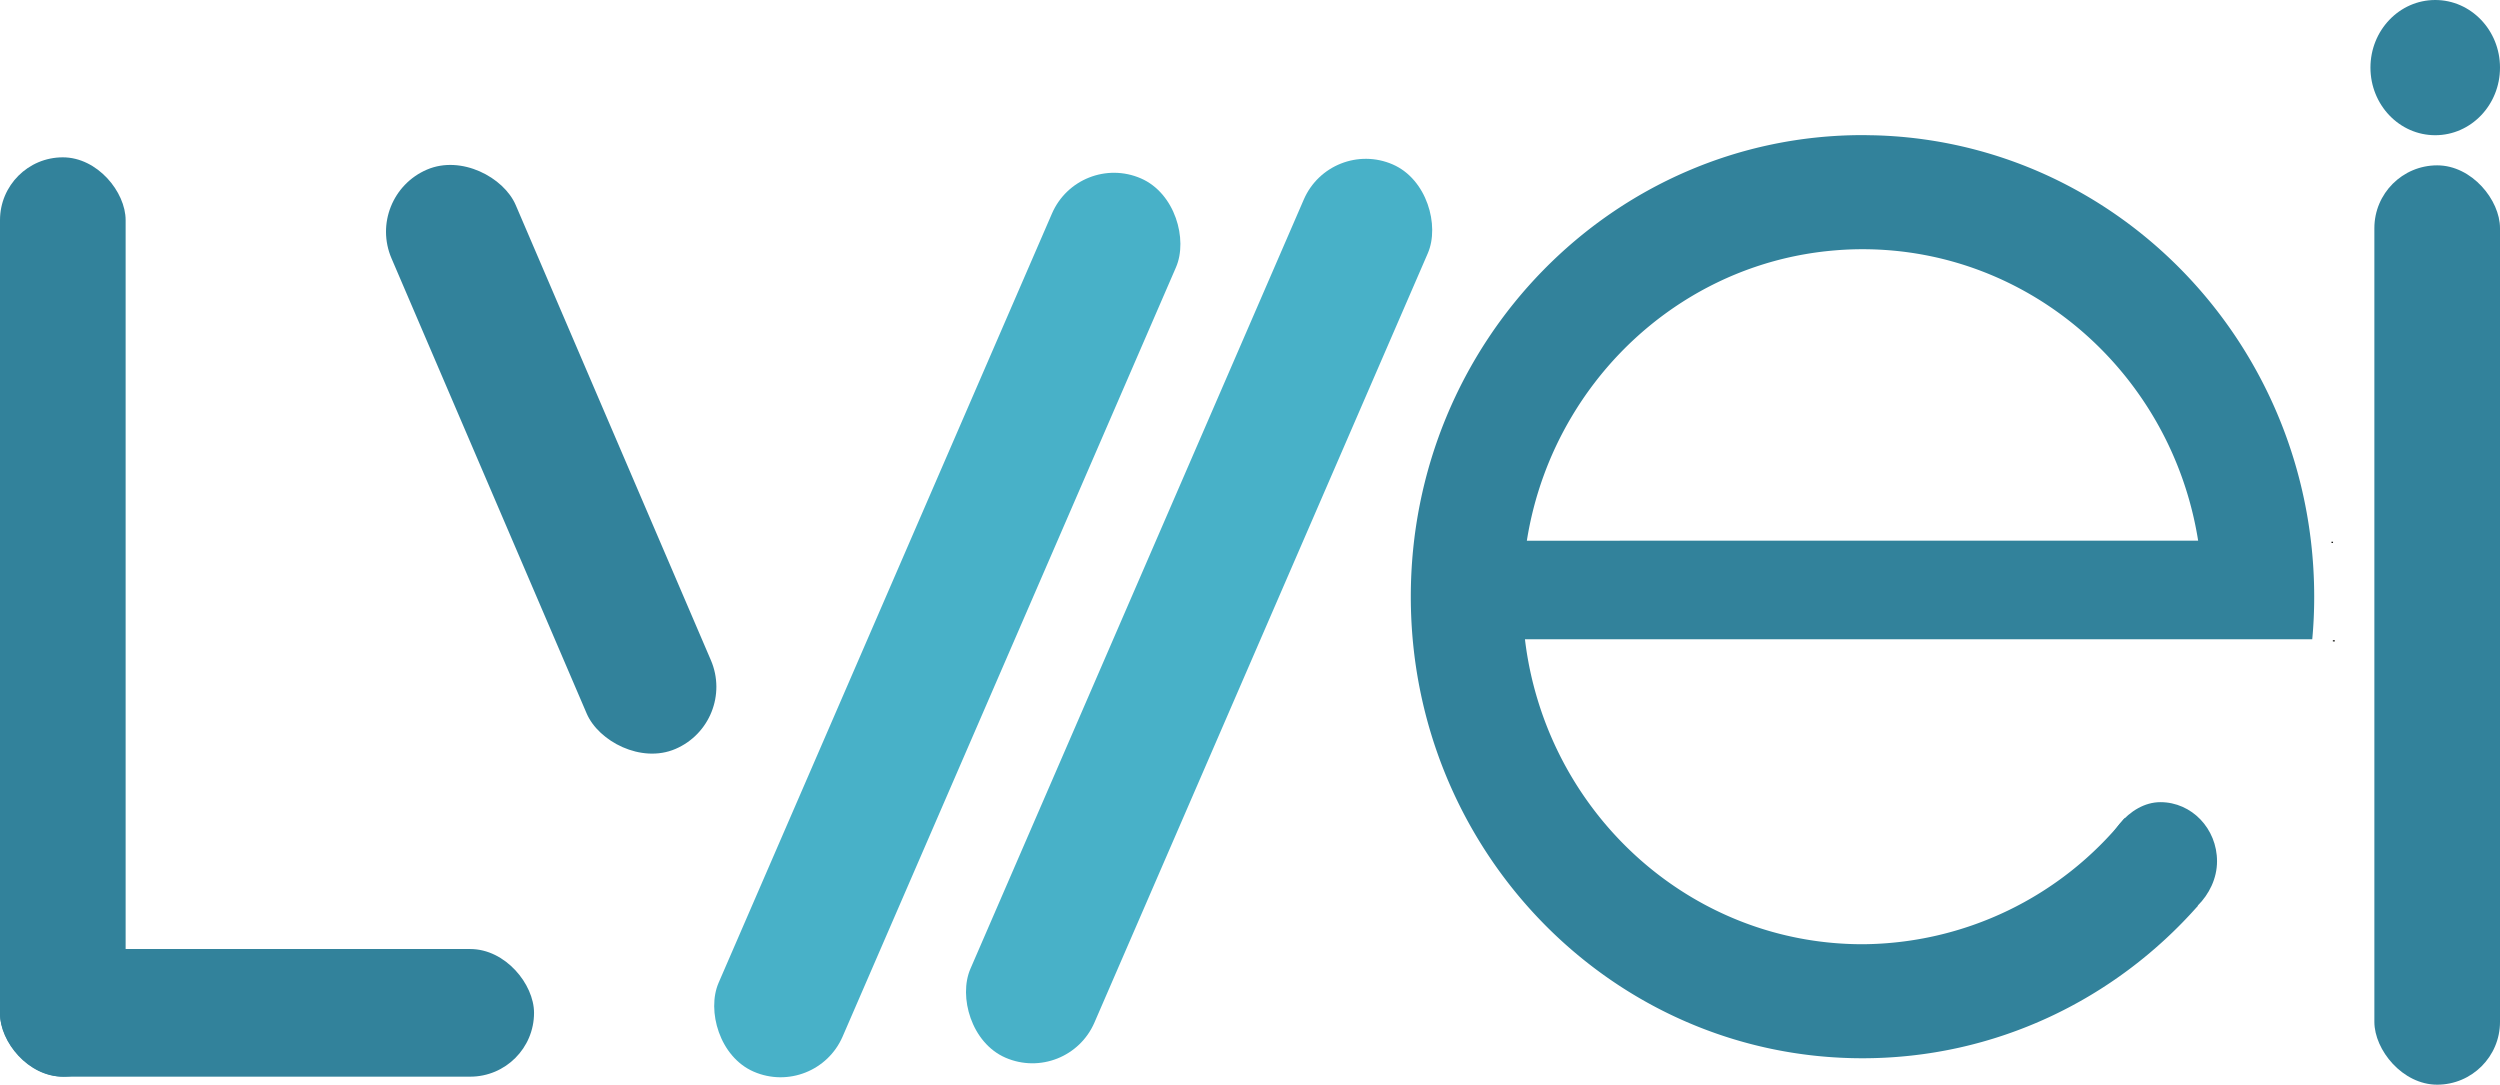 <svg xmlns="http://www.w3.org/2000/svg" viewBox="0 0 988.8 429.02"><defs><style>.cls-1{fill:#32829b;}.cls-2{fill:#48b1c8;}.cls-3{fill:none;stroke:#1d1d1b;stroke-miterlimit:10;stroke-width:0.5px;}</style></defs><g id="Camada_2" data-name="Camada 2"><g id="Camada_1-2" data-name="Camada 1"><rect class="cls-1" y="62.23" width="49.69" height="363.61" rx="24.85"/><rect class="cls-1" y="375.36" width="211.22" height="50.48" rx="25.24"/><rect class="cls-2" x="347.94" y="54.68" width="53.46" height="385.07" rx="26.73" transform="translate(129.2 -128.6) rotate(23.43)"/><rect class="cls-2" x="447.53" y="49.16" width="53.46" height="385.07" rx="26.73" transform="translate(135.22 -168.66) rotate(23.43)"/><rect class="cls-1" x="191.28" y="56.99" width="53.46" height="249.33" rx="26.73" transform="translate(-53.95 100.62) rotate(-23.21)"/><rect class="cls-1" x="939.11" y="65.4" width="49.69" height="363.61" rx="24.85"/><ellipse class="cls-1" cx="963.18" cy="26.74" rx="25.62" ry="26.74"/><line class="cls-3" x1="923.46" y1="253.46" x2="922.69" y2="253.46"/><line class="cls-3" x1="922.76" y1="214.51" x2="922.14" y2="214.51"/><path class="cls-1" d="M915.31,236A186.38,186.38,0,0,0,914,213.86C906.9,154,871.47,103.08,821.8,75.5a.07.07,0,0,0,0,0,174.62,174.62,0,0,0-81.17-22c-1.3,0-2.62-.06-3.94-.06C638,53.47,558,135.2,558,236s80,182.56,178.65,182.56c52.63,0,100-23.26,132.65-60.27L842.16,325.8l-1.85-2.21a134.29,134.29,0,0,1-103.66,49.87c-60.51,0-111.7-40.84-128.58-97a137.94,137.94,0,0,1-4.92-23.61H914.54Q915.32,244.52,915.31,236ZM603.9,213.86a138.07,138.07,0,0,1,17.74-49.09C643.5,128,681.8,102.51,726.13,99q5.21-.43,10.52-.43c66.9,0,122.39,49.91,132.76,115.27Z"/><path class="cls-1" d="M876.88,340.64c0,13.6-12.45,25.18-24.82,25.18s-20.69-8.72-20.69-21.62,10.75-26.93,23.12-26.93S876.88,327.73,876.88,340.64Z"/></g></g></svg>
